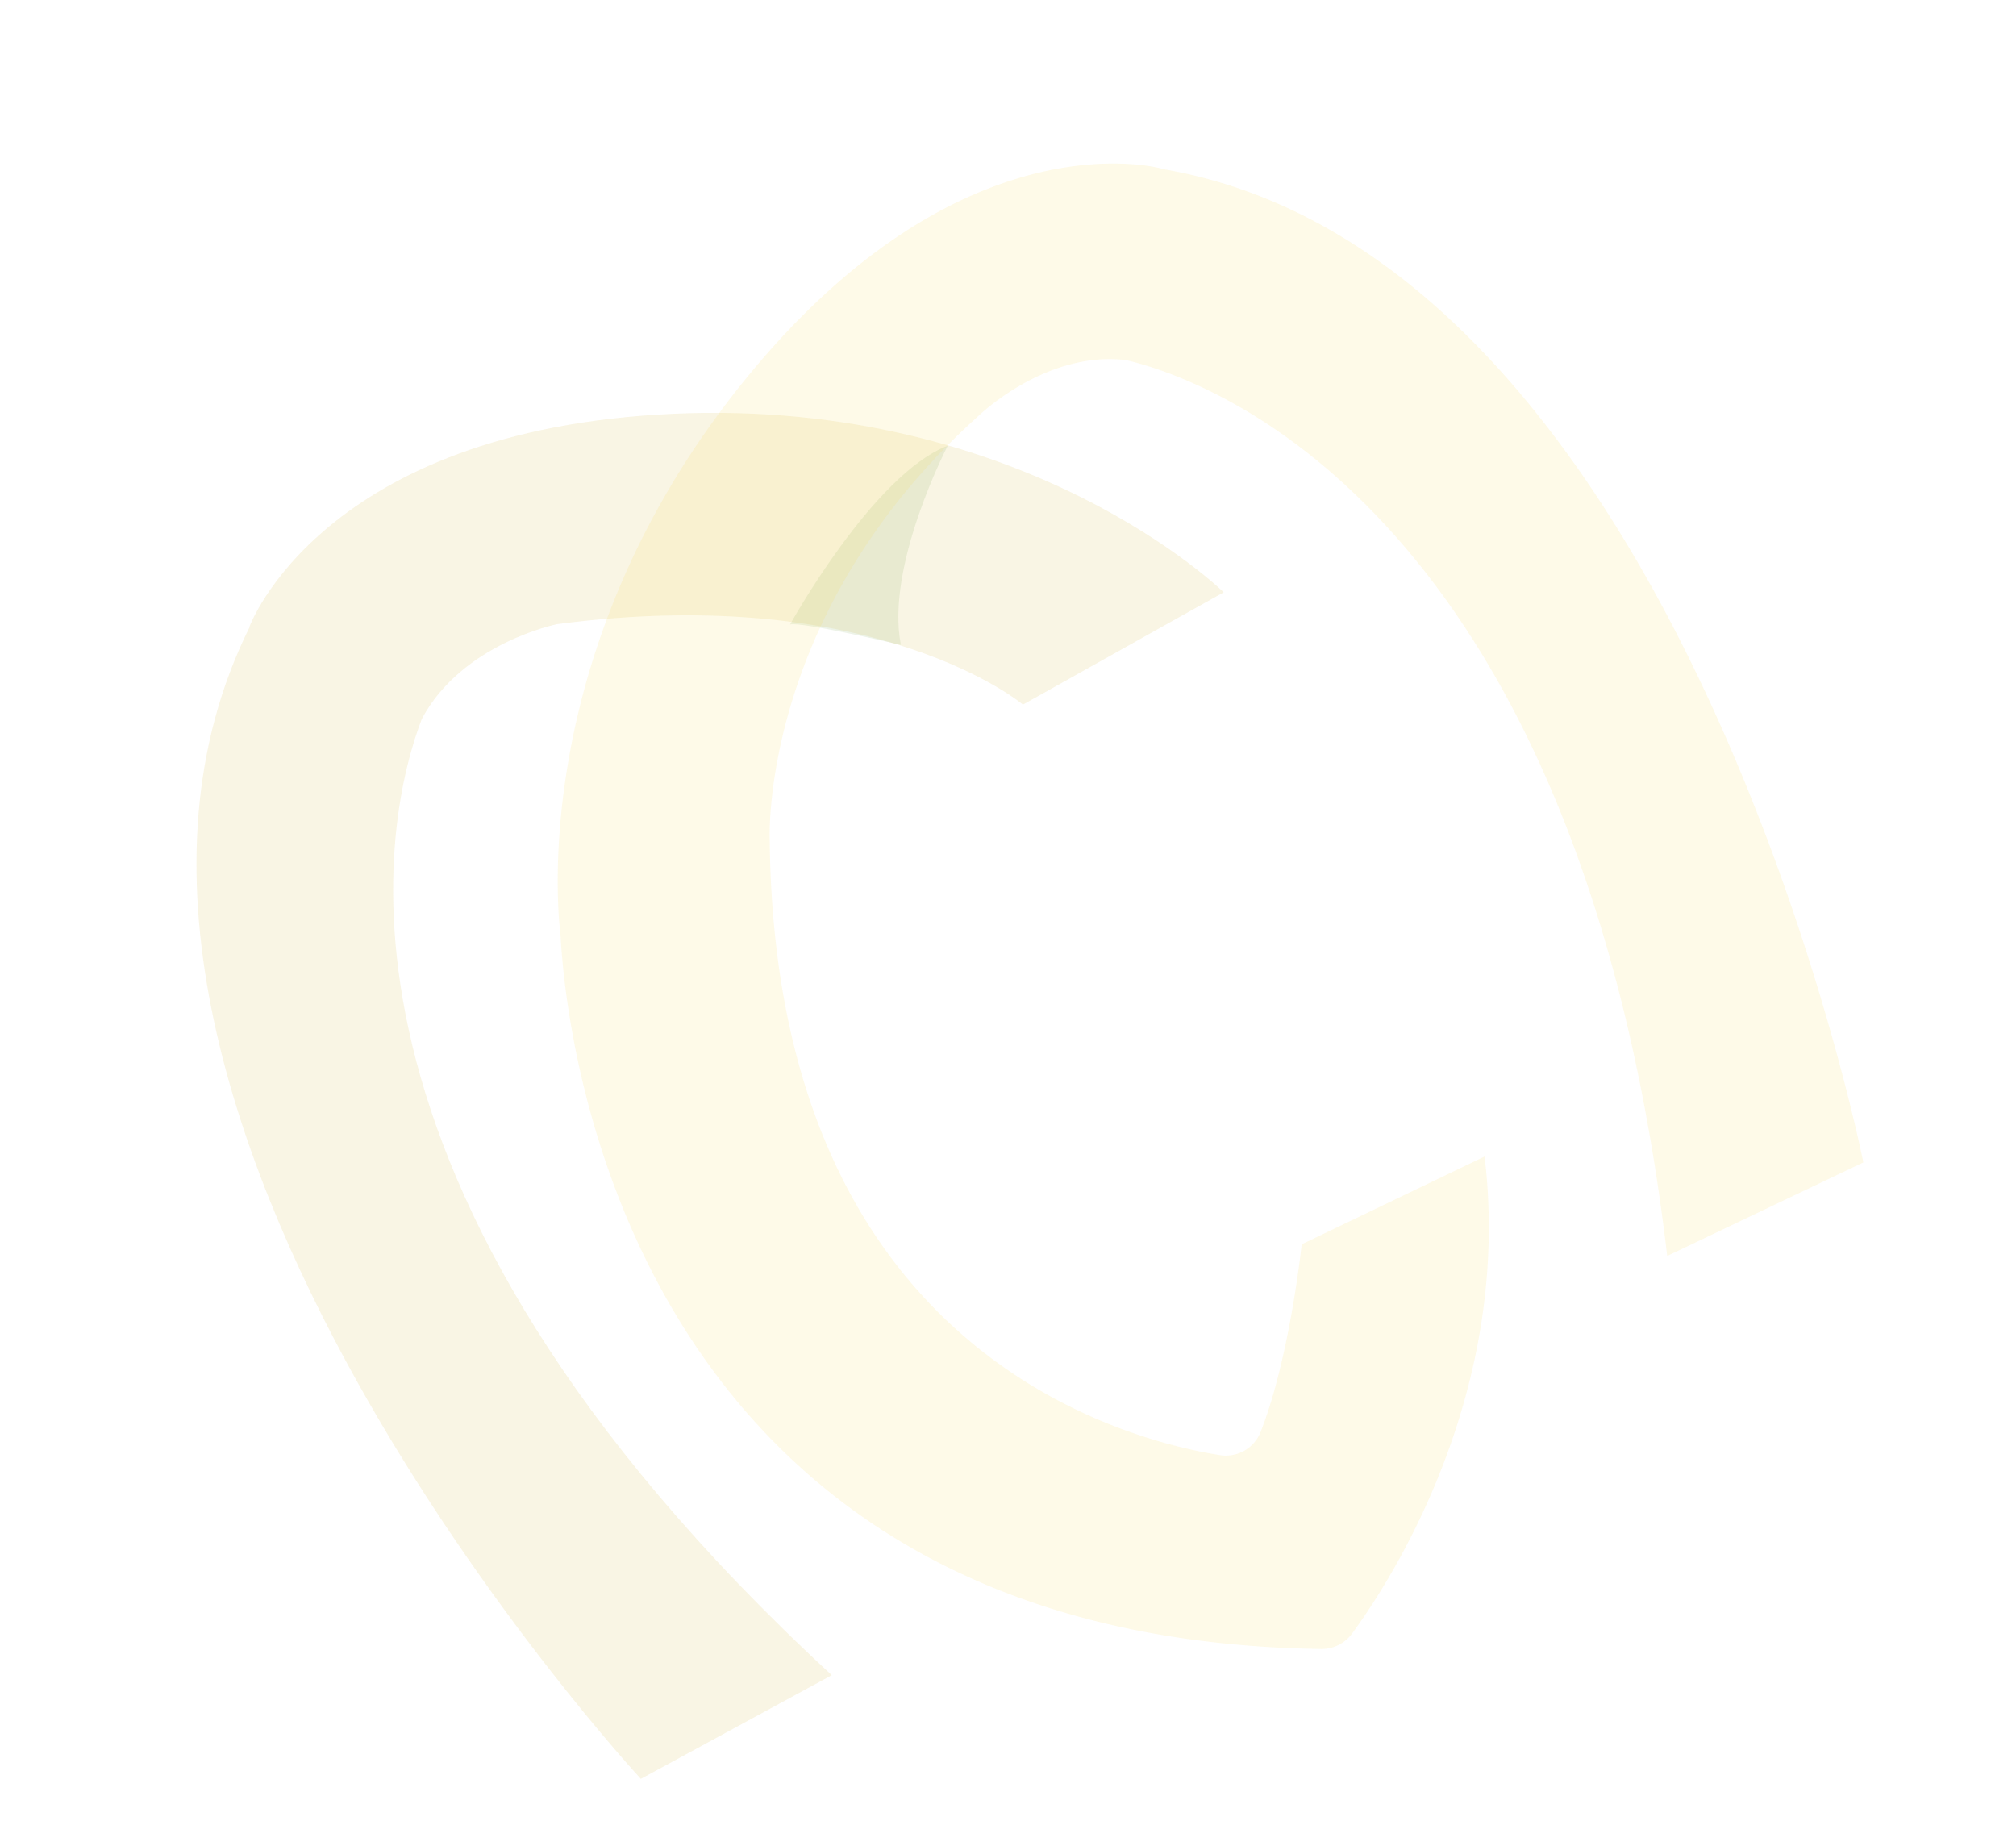 <svg xmlns="http://www.w3.org/2000/svg" width="326.433" height="298.85" viewBox="0 0 326.433 298.85">
  <g id="Group_10090" data-name="Group 10090" transform="translate(-31.344 -1067.096)">
    <g id="Group_10087" data-name="Group 10087" transform="matrix(0.891, -0.454, 0.454, 0.891, 31.344, 1177.752)" opacity="0.13">
      <path id="Path_76" data-name="Path 76" d="M236.357,85.1c-52.026-23.647-76.909-.419-76.909-.419l.021.042c-68.887,51.063-28.191,194.891-28.191,194.891l35.166-.922c-40.968-110.944-.712-157.4,11.143-168.082,11.373-7.959,26.495-3.728,26.495-3.728,49.346,17.489,61.284,45.848,61.284,45.848l37.219-1.445c0,.021-14.2-42.539-66.227-66.186" transform="translate(-119.341 -74.48)" fill="#d1af2b"/>
    </g>
    <g id="Group_10088" data-name="Group 10088" transform="matrix(0.891, -0.454, 0.454, 0.891, 152.781, 1155.483)" opacity="0.13">
      <path id="Path_86" data-name="Path 86" d="M211.729,91.415s-17.887,12.755-21.405,25.3c0,0-12.755-10.808-14.494-11.1,0,0,23.081-15.583,35.9-14.2" transform="translate(-175.83 -91.329)" fill="#75a54c"/>
    </g>
    <g id="Group_10089" data-name="Group 10089" transform="matrix(0.891, -0.454, 0.454, 0.891, 77.048, 1155.499)" opacity="0.13">
      <path id="Path_87" data-name="Path 87" d="M298.185,85.162l.021-.042s-24.882-23.228-76.909.419c-49.827,22.641-64.949,62.667-66.143,65.976C149.185,164.857,112.28,257.538,212.4,310.4a6.126,6.126,0,0,0,5.592.063c9.635-4.859,40.968-23.039,54.2-59.085l-32.841-.775s-10.012,15.436-19.667,24a6.062,6.062,0,0,1-7.6.419c-13.53-9.844-56.257-48.4-19.772-121.836,0,0,15.122-33.533,61.284-45.848,0,0,14.452-4.524,25.385,2.765,10.1,8.525,54.624,54.289,12.253,169.045l35.166.922s40.7-143.849-28.212-194.912" transform="translate(-143.607 -74.92)" fill="#f7d64a"/>
    </g>
  </g>
</svg>
